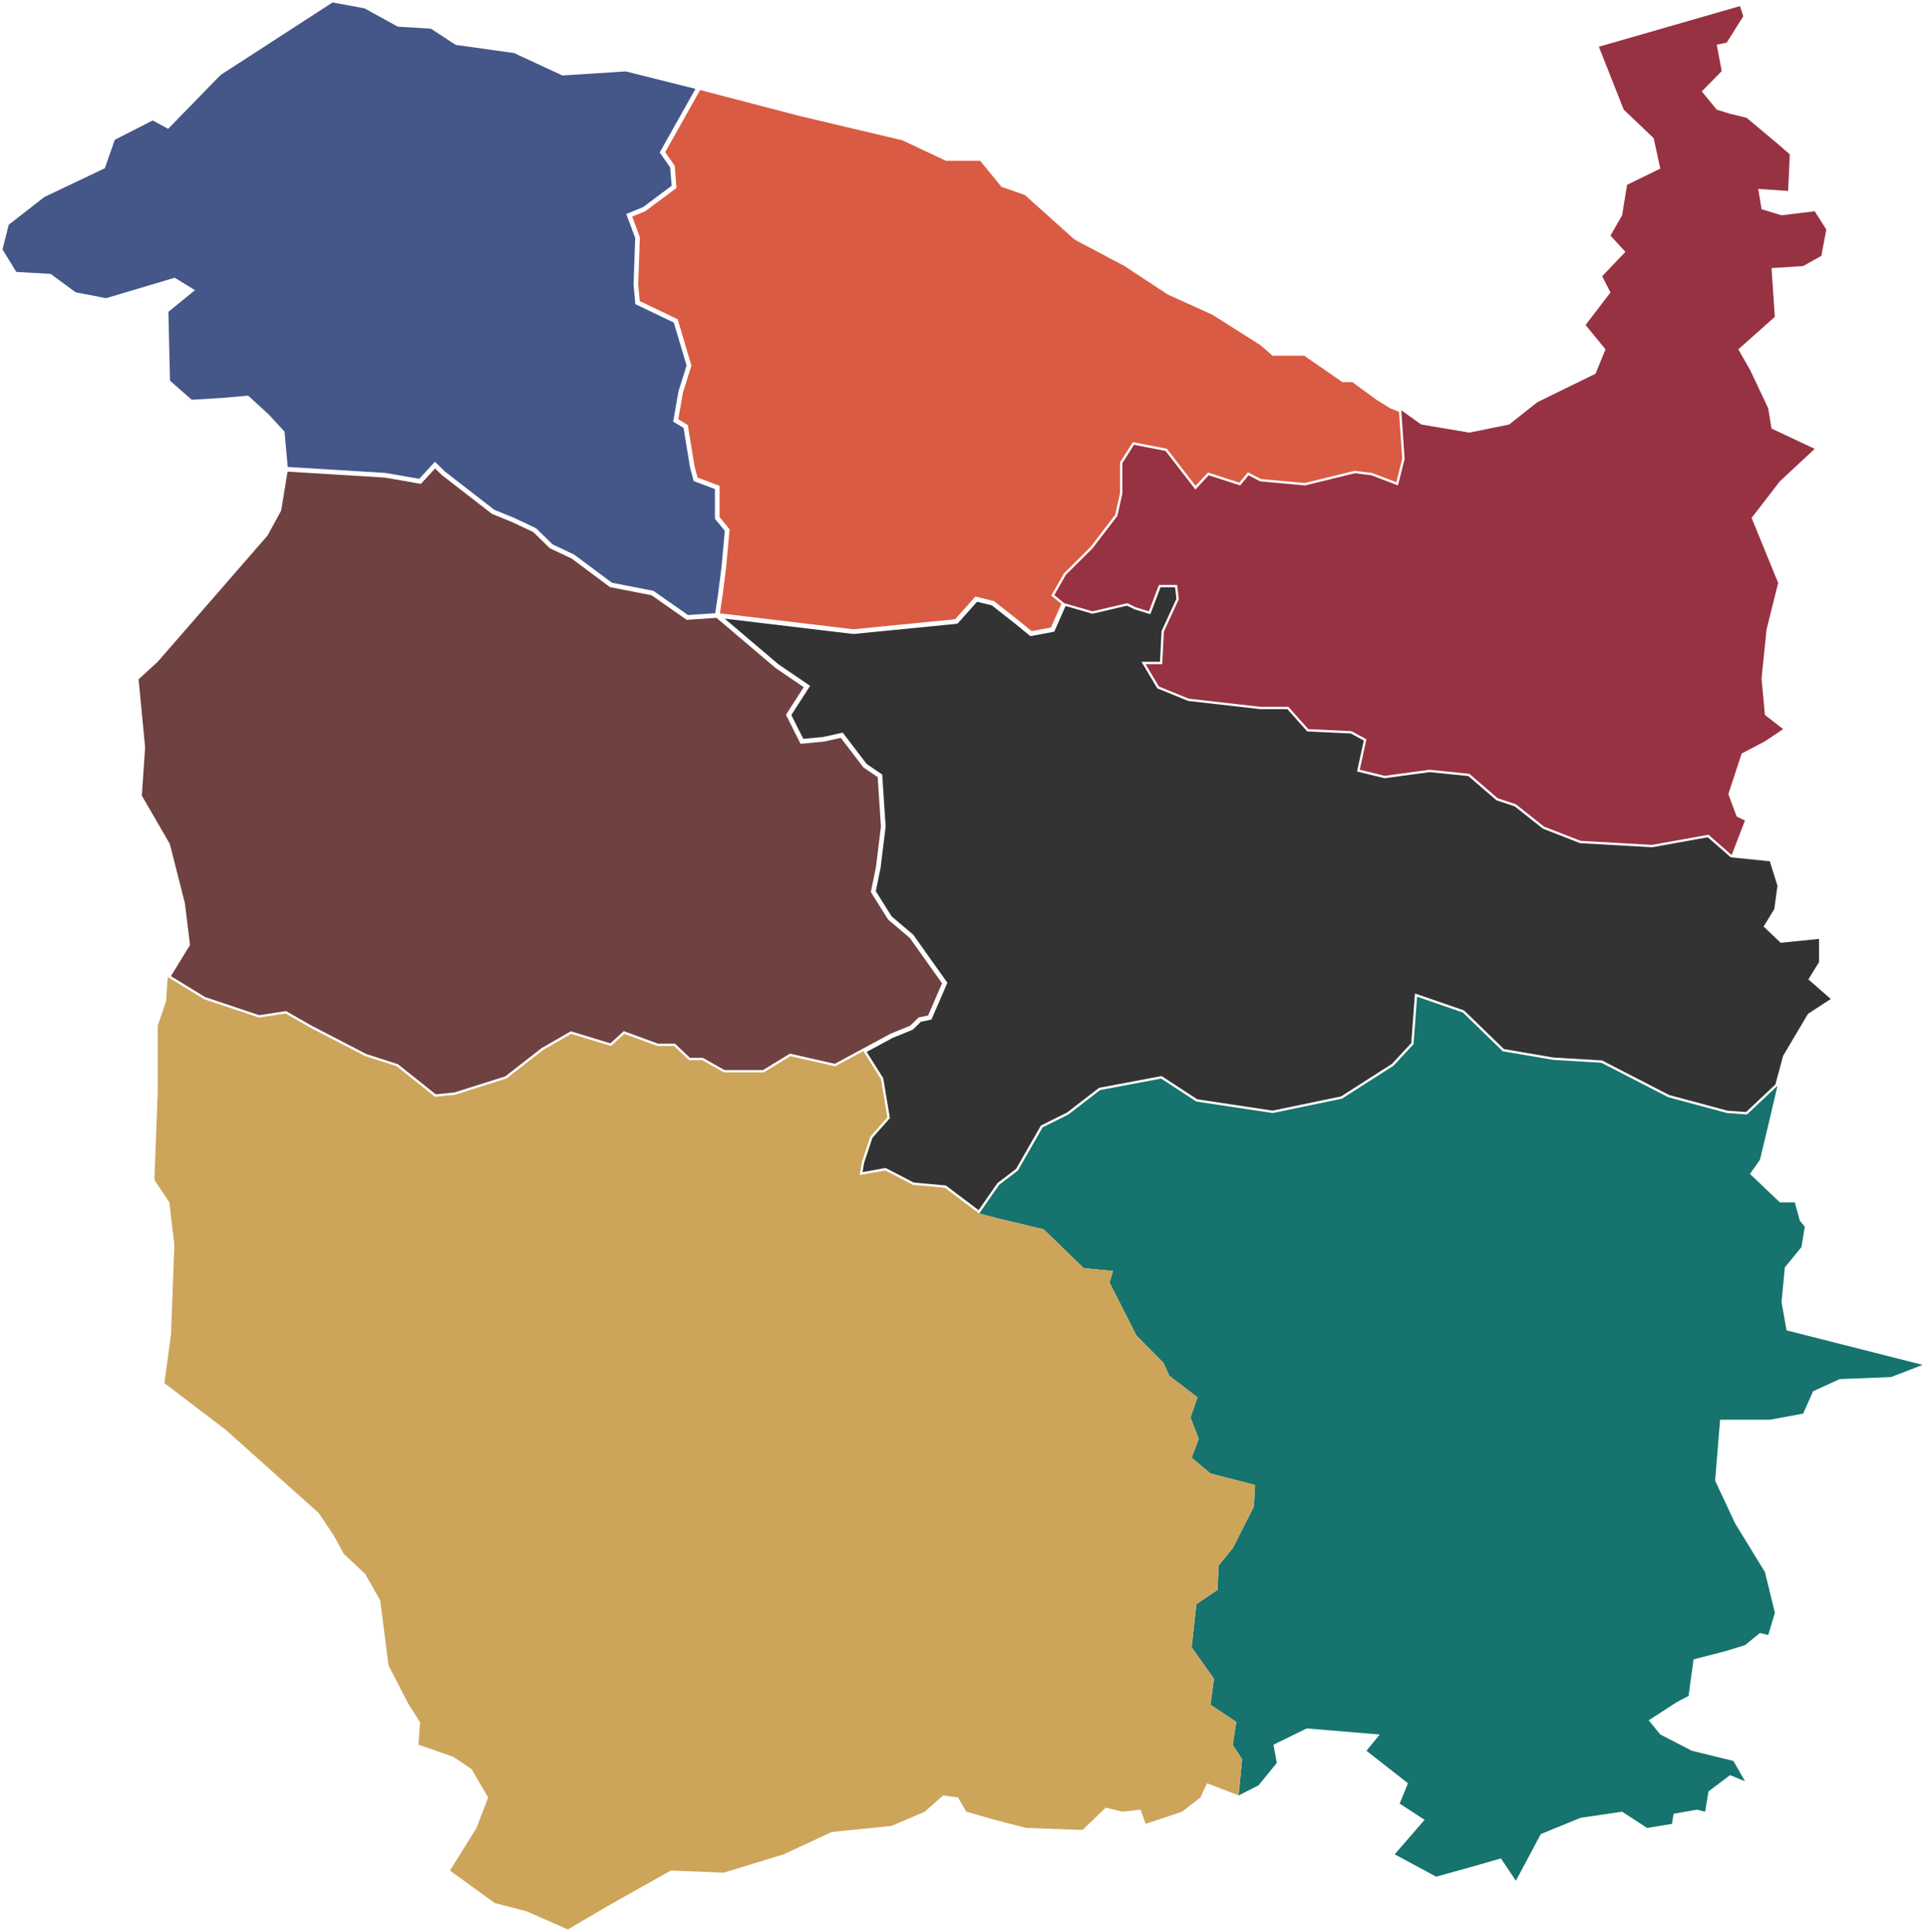<?xml version="1.0" encoding="utf-8"?>
<svg viewBox="0 0 412 413" xmlns="http://www.w3.org/2000/svg" x="0px" y="0px">
    <g>
        <path id="no1" name="Title 1" fill="#6f4141" d="m36.54 208.666 3.998-6.519.091-.149-.021-.174-1.065-8.683-.004-.031-.008-.031-3.195-12.59-.017-.068-.035-.06-5.958-10.288.7-10.267.003-.041-.004-.041-1.396-14.513 4.076-3.739.021-.019.018-.021 23.429-26.918.036-.041.026-.048 2.84-5.21.041-.074.014-.084 1.347-8.237 20.819 1.273 7.427 1.297.269.047.185-.201 2.846-3.093 1.406 1.376.021.02.023.017 10.649 8.249.054.042.064.026 4.247 1.732 4.526 2.129 3.49 3.414.06.059.077.036 4.569 2.15 8.124 6.048.091.068.111.021 8.771 1.717 7.368 5.149.144.101.176-.012 6.187-.42 12.625 10.722.02.017.022.015 5.987 4.068-3.642 5.668-.154.24.128.255 2.84 5.644.154.306.34-.032 4.614-.435.031-.003.031-.006 3.593-.799 4.775 6.258.05.064.067.046 2.993 2.034.691 10.563-1.057 8.617-1.061 5.19-.04.197.107.17 3.549 5.644.042.065.059.05 4.566 3.867 6.9 9.704-2.979 6.883-1.875.382-.144.03-.106.103-1.704 1.668-4.169 1.699-.025.011-.024.012-6.034 3.257-5.87 3.167-9.402-2.13-.198-.045-.173.106-5.559 3.4h-8.248l-4.5-2.54-.114-.065h-.132-2.64l-3.05-2.901-.145-.138h-.199-3.461l-7.016-2.574-.286-.105-.225.206-2.629 2.412-8.246-2.522-.207-.063-.188.108-6.035 3.473-.03.018-.028.021-7.738 6.023-10.87 3.431-4.006.408-8.005-6.385-.072-.057-.087-.028-6.705-2.158-11.668-6.054-5.316-3.034-.151-.087-.172.027-5.56.85-11.546-3.851z" />
        <path id="no2" name="Title 2" fill="#973243" d="m227.541 128.948-2.13-1.736 2.485-4.342 5.68-5.644 5.324-6.946 1.065-4.776v-6.512l2.485-3.908 6.744 1.302 6.39 8.249 2.84-3.039 6.744 2.17 1.775-2.17 2.485 1.302 9.584.868 10.65-2.605 3.549.435 5.68 2.17 1.42-5.644-.71-10.42 4.26 3.039 10.294 1.737 8.519-1.737 6.035-4.776 12.424-6.078 2.13-5.21-4.26-5.21 5.325-6.947-1.775-3.473 4.97-5.21-3.195-3.473 2.485-4.342 1.065-6.512 7.099-3.473-1.42-6.512-6.389-6.078-5.325-13.459 30.172-8.683.71 2.171-3.55 5.644-2.13.434 1.065 5.644-4.259 4.341 3.195 3.908 2.839.868 3.55.868 6.745 5.644 2.484 2.171-.354 7.815-6.39-.434.71 4.342 4.259 1.302 7.1-.868 2.485 3.907-1.065 5.644-3.905 2.171-6.745.434.71 10.42-7.809 6.947 2.485 4.341 3.905 8.249.71 4.341 9.229 4.342-7.455 6.947-6.034 7.814 5.679 13.893-2.484 9.986-1.065 10.42.71 7.814 3.904 3.039-3.904 2.605-4.97 2.605-2.84 8.683 1.775 4.776 1.775.868-2.84 7.381-4.97-4.342-12.069 2.171-15.264-.868-7.809-3.039-6.035-4.776-3.905-1.302-6.034-5.21-8.52-.868-9.584 1.302-5.325-1.302 1.42-6.513-3.195-1.736-9.229-.435-4.26-4.775h-6.035l-15.264-1.737-6.389-2.605-2.84-4.775h3.55l.355-6.947 3.195-6.946-.355-3.039h-3.905l-2.13 5.644-2.84-.869-1.775-.868-7.454 1.737z" />
        <path id="no3" name="Title 3" fill="#d95b43" d="m297.204 87.254.035.021.037.015 1.841.75.684 10.029-1.263 5.021-5.154-1.97-.057-.022-.06-.007-3.55-.434-.091-.011-.089.021-10.568 2.585-9.402-.852-2.397-1.256-.361-.189-.258.315-1.559 1.907-6.42-2.066-.302-.097-.217.232-2.439 2.61-6.03-7.785-.115-.149-.185-.036-6.745-1.302-.334-.065-.182.287-2.485 3.908-.078.123v.145 6.457l-1.029 4.614-5.237 6.833-5.656 5.62-.048.048-.033.058-2.485 4.342-.211.368.329.268 1.834 1.496-2.225 5.054-4.127.777-3.015-2.458-.007-.006-4.969-3.907-.086-.067-.105-.026-3.55-.868-.291-.072-.2.225-4.13 4.63-21.76 2.146-28.544-3.406.634-4.266.002-.012.71-5.644.001-.008.001-.009.71-7.814.018-.204-.129-.158-2.017-2.467v-6.334-.346l-.324-.122-4.376-1.646-.635-2.334-1.416-8.657-.037-.226-.196-.12-1.839-1.125 1-5.71 1.765-5.613.046-.146-.043-.147-2.84-9.551-.063-.213-.201-.096-7.908-3.785-.326-3.593.354-9.954.003-.099-.034-.093-1.606-4.322 2.746-1.119.059-.024.051-.038 6.39-4.776.222-.166-.023-.276-.355-4.341-.011-.135-.078-.111-1.949-2.781 7.466-13.283 21.281 5.547v0l.011.003 21.958 5.198 9.182 4.319.101.048h.112 7.217l4.465 5.46.089.109.133.046 4.875 1.704 10.575 9.485.046.041.054.029 10.628 5.633 9.209 6.065.033.022.036.016 9.553 4.327 10.232 6.473 2.456 2.146.141.123h.188 6.588l8.037 5.555.128.089h.156 1.966l5.193 3.811.016.012.018.011z" />
        <path id="no4" name="Title 4" fill="#455688" d="m37.13 59.434-14.437 4.307-6.514-1.258-5.234-3.841-.119-.087-.147-.009-7.194-.419-2.948-4.808 1.327-5.273 7.631-5.939 12.73-6.055.188-.089.069-.197 2.064-5.889 8.106-4.131 2.964 1.611.333.181.264-.271 10.965-11.248 23.924-15.491 6.824 1.252 7.028 3.868.099.054.112.007 6.968.426 5.214 3.401.093.061.111.015 12.351 1.726 10.227 4.744.115.054.127-.008 13.411-.863 14.908 3.729-7.488 13.322-.154.274.18.258 2.052 2.928.322 3.931-6.117 4.572-3.136 1.278-.449.183.169.454 1.741 4.683-.352 9.886-.001.032.003.032.355 3.907.026.283.256.123 7.964 3.812 2.733 9.192-1.729 5.498-.01.031-.005.032-1.065 6.078-.059.335.29.178 1.935 1.183 1.383 8.457.004.026.007.025.71 2.605.067.246.239.09 4.291 1.615v6.166.179l.112.138 2.001 2.447-.691 7.602-.707 5.624-.002.012-.649 4.366-5.812.395-7.31-5.109-.087-.06-.104-.021-8.763-1.715-8.073-6.01-.04-.03-.046-.021-4.538-2.135-3.489-3.414-.061-.059-.076-.036-4.615-2.171-.012-.006-.012-.005-4.196-1.71-10.573-8.19-1.754-1.716-.369-.361-.349.38-3.01 3.272-7.185-1.256-.028-.004-.028-.002-20.869-1.276-.671-7.387-.015-.169-.115-.125-3.195-3.473-.014-.016-.016-.014-4.26-3.907-.162-.149-.219.019-4.963.433-6.888.421-4.649-4.062-.344-14.731 5.135-4.187.547-.446-.602-.368-3.55-2.171-.19-.116z" />
        <path id="no5" name="Title 5" fill="#16736d" d="m411.072 291.757-29.109-7.38-1.065-6.079.71-7.38 3.55-4.342.71-4.341-1.065-1.303-1.065-3.907h-3.195l-6.389-6.078 2.129-3.039 1.775-7.381 1.976-8.435-6.527 6.139-4.267-.307-12.55-3.377-14.307-7.368-10.292-.614-10.793-1.842-8.534-8.288-9.789-3.377-.753 10.131-4.267 4.604-11.045 7.061-14.809 3.07-16.315-2.456-7.531-4.912-13.052 2.456-6.777 5.219-5.522 2.763-5.271 9.21-4.016 3.07-4.267 6.14 4.769 1.228 9.036 2.149 8.534 8.289 6.275.614-.753 2.456 5.773 11.358 5.774 5.833 1.255 2.763 6.024 4.605-1.506 4.298 1.757 4.605-1.506 3.991 4.016 3.377 9.538 2.456-.251 4.605-4.518 8.903-3.012 3.683-.251 5.219-4.518 3.07-1.004 9.21 4.769 6.754-.753 5.526 5.522 3.684-.753 4.912 2.008 3.07-.754 7.726 4.26-2.171 3.904-4.775-.709-3.908 7.099-3.473 15.619 1.302-2.84 3.474 8.875 6.946-1.775 4.342 5.324 3.473-6.389 7.381 8.874 4.775 7.81-2.171 6.034-1.736 3.195 4.776 5.325-9.986 8.519-3.473 8.875-1.303 5.324 3.474 5.325-.869.355-2.171 4.97-.868 1.774.434.71-4.341 4.615-3.474 3.195 1.303-2.485-4.342-8.874-2.171-6.745-3.473-2.485-3.039 6.035-3.907 2.485-1.303 1.065-7.814 6.744-1.737 4.26-1.303 3.195-2.604 1.775.434 1.419-4.776-2.129-8.683-6.39-10.42-4.26-9.117 1.065-13.025h10.65l7.099-1.302 2.13-4.776 5.679-2.605 11.005-.434z" />
        <path id="no6" name="Title 6" fill="#333333" d="m269.431 151.587h5.811l4.111 4.608.139.157.21.01 9.115.428 2.764 1.503-1.339 6.146-.104.476.473.116 5.325 1.302.092.023.094-.013 9.525-1.294 8.304.846 5.915 5.107.075.064.094.032 3.821 1.274 5.966 4.722.059.046.07.028 7.81 3.039.074.028.079.005 15.264.868.058.003.058-.01 11.833-2.128 4.789 4.183.12.105.158.016 8.192.835 1.643 5.223-.681 4.995-2.075 3.384-.211.345.293.278 3.195 3.039.166.159.229-.023 7.969-.813v4.95l-2.056 3.353-.221.36.318.278 4.472 3.907-4.771 3.112-.098.064-.059.1-5.225 8.807-.034.059-.018.066-1.638 6.065-6.263 5.892-4.001-.287-12.452-3.351-14.26-7.344-.094-.048-.105-.006-10.264-.613-10.614-1.811-8.422-8.18-.08-.078-.106-.036-9.789-3.377-.614-.212-.048.647-.74 9.957-4.104 4.429-10.913 6.977-14.632 3.033-16.119-2.426-7.439-4.853-.168-.11-.198.038-13.052 2.456-.118.022-.095.073-6.739 5.189-5.479 2.742-.135.067-.075.132-5.221 9.122-3.936 3.009-.062.047-.045.064-3.97 5.714-6.899-5.197-.113-.085-.142-.013-6.736-.622-5.835-3.025-.15-.078-.167.029-4.77.845.333-1.997 1.777-5.332 3.576-4.023.159-.179-.039-.235-1.367-8.2-.016-.099-.054-.085-3.489-5.54 5.54-2.989 4.234-1.726.091-.037.07-.069 1.67-1.634 1.985-.404.256-.052.103-.24 3.195-7.38.112-.259-.163-.23-7.1-9.985-.036-.051-.048-.041-4.556-3.857-3.402-5.409 1.025-5.014.004-.019.003-.02 1.064-8.683.006-.047-.003-.047-.71-10.854-.016-.243-.202-.137-3.127-2.126-4.921-6.447-.194-.255-.312.07-3.874.861-4.244.4-2.558-5.085 3.751-5.837.263-.41-.403-.274-6.367-4.327-11.494-9.762 27.461 3.277.054.006.054-.005 22.009-2.171.194-.019.13-.146 4.059-4.551 3.153.771 4.881 3.838.004.002 3.188 2.6.18.147.228-.043 4.615-.869.259-.048.106-.242 2.309-5.244 5.615 1.616.125.036.126-.03 7.281-1.696 1.615.79.036.018.038.011 2.84.869.448.137.166-.439 2.007-5.321h3.115l.287 2.458-3.137 6.819-.04.087-.005.096-.33 6.472h-3.075-.879l.449.756 2.84 4.776.086.144.155.063 6.39 2.605.063.026.069.008 15.264 1.736.028.004z" />
        <path id="no7" name="Title 7" fill="#cca55b" d="m265.572 376.068-.754 7.726-6.745-2.604-1.42 3.039-3.905 3.039-7.81 2.605-1.065-3.039-3.904.434-3.55-.868-4.97 4.776-12.069-.434-6.745-1.737-6.034-1.737-1.775-3.039-3.195-.434-3.905 3.473-7.099 3.039-12.779 1.303-10.295 4.775-12.779 3.908-11.359-.434-13.134 7.38-8.875 5.21-8.874-3.907-6.744-1.737-9.585-6.946 5.68-9.118 2.485-6.512-3.55-6.078-3.905-2.605-7.455-2.605.355-4.775-2.485-3.908-4.26-8.249-1.775-13.893-3.195-5.644-4.615-4.341-2.13-3.908-3.195-4.775-19.878-17.801-13.134-9.985 1.42-10.42.71-19.103-1.065-9.117-3.195-4.776.71-19.103v-13.893l1.775-5.21.355-5.209 7.809 4.775 11.714 3.908 5.68-.869 5.325 3.039 11.714 6.079 6.745 2.17 8.164 6.513 4.26-.434 11.005-3.474 7.809-6.078 6.035-3.473 8.519 2.605 2.84-2.605 7.099 2.605h3.55l3.195 3.039h2.84l4.615 2.605h8.519l5.68-3.474 9.584 2.171 6.034-3.256 3.775 5.992 1.366 8.2-3.644 4.099-1.822 5.467-.456 2.733 5.467-.968 5.922 3.07 6.833.631 7.314 5.509 4.769 1.228 9.036 2.149 8.534 8.289 6.275.614-.753 2.456 5.774 11.359 5.773 5.833 1.255 2.762 6.024 4.605-1.506 4.298 1.757 4.605-1.506 3.991 4.016 3.377 9.538 2.456-.251 4.605-4.518 8.903-3.012 3.684-.251 5.219-4.518 3.07-1.004 9.209 4.769 6.754-.753 5.526 5.522 3.684-.753 4.912z" />
    </g>
</svg>